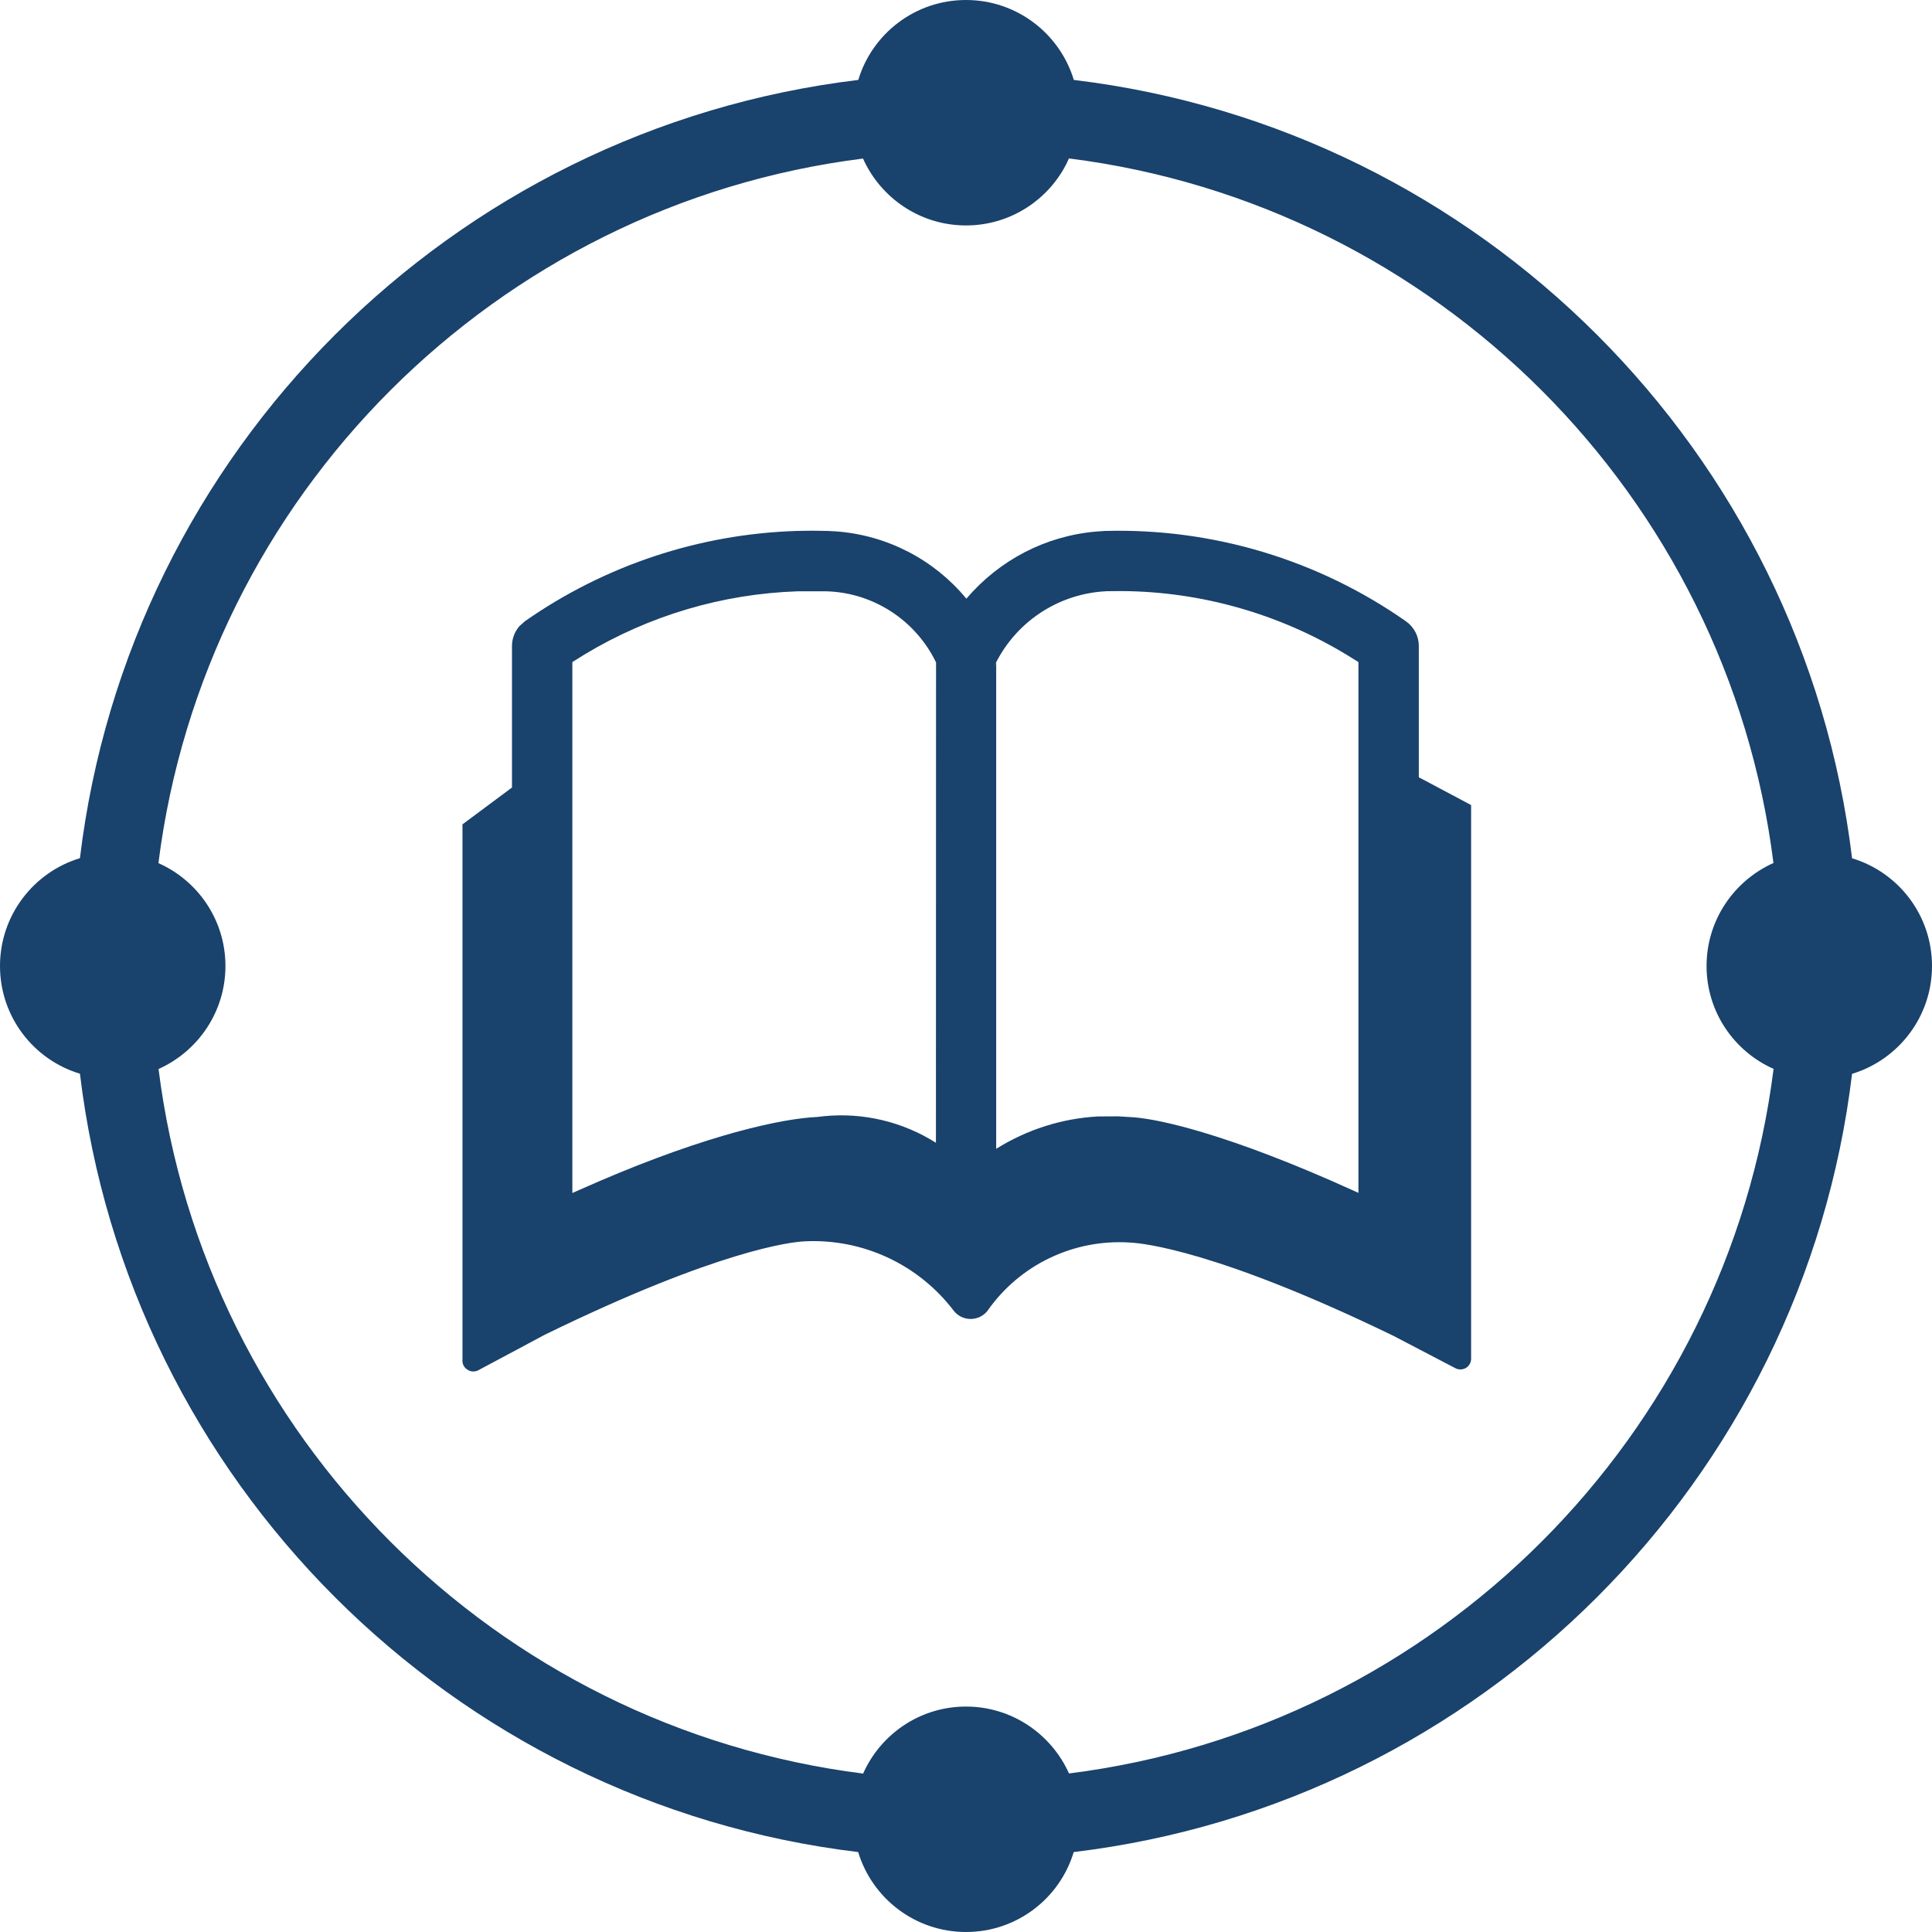 <svg xmlns="http://www.w3.org/2000/svg" viewBox="0 0 16 16">
  <g>
    <path fill="#19426C" fill-rule="evenodd" d="M8,-8.8817842e-16 C8.421,-8.8817842e-16 8.777,0.279 8.893,0.662 C12.261,1.067 14.933,3.739 15.338,7.108 C15.721,7.223 16,7.579 16,8 C16,8.421 15.721,8.777 15.338,8.893 C14.933,12.261 12.261,14.933 8.892,15.338 C8.777,15.721 8.421,16 8,16 C7.579,16 7.223,15.721 7.107,15.338 C3.739,14.933 1.067,12.261 0.662,8.892 C0.279,8.777 3.88578059e-15,8.421 3.88578059e-15,8 C3.88578059e-15,7.579 0.279,7.223 0.662,7.107 C1.067,3.739 3.739,1.067 7.108,0.662 C7.223,0.279 7.579,-8.8817842e-16 8,-8.8817842e-16 Z M8.852,1.312 L8.838,1.344 C8.687,1.653 8.368,1.867 8,1.867 C7.62,1.867 7.293,1.639 7.147,1.313 C4.106,1.695 1.695,4.106 1.312,7.148 C1.639,7.293 1.867,7.62 1.867,8 C1.867,8.38 1.639,8.707 1.313,8.853 C1.695,11.894 4.106,14.305 7.148,14.688 C7.293,14.361 7.62,14.133 8,14.133 C8.38,14.133 8.707,14.361 8.853,14.687 C11.894,14.305 14.305,11.894 14.688,8.852 C14.361,8.707 14.133,8.38 14.133,8 C14.133,7.62 14.361,7.293 14.687,7.147 C14.305,4.106 11.894,1.695 8.852,1.312 Z M6.723,4.395 L6.855,4.397 L6.928,4.401 C7.349,4.433 7.734,4.635 7.998,4.952 L7.998,4.952 L8.003,4.958 C8.275,4.639 8.658,4.438 9.079,4.402 L9.079,4.402 L9.153,4.397 C10.042,4.373 10.915,4.635 11.643,5.145 C11.71,5.192 11.75,5.268 11.75,5.35 L11.75,5.35 L11.75,6.437 L12.183,6.667 L12.183,11.243 C12.186,11.275 12.172,11.306 12.146,11.325 C12.12,11.343 12.086,11.346 12.057,11.333 L12.057,11.333 L11.54,11.063 C10.085,10.357 9.464,10.296 9.367,10.291 L9.353,10.29 C8.889,10.261 8.443,10.475 8.177,10.857 C8.143,10.899 8.092,10.923 8.038,10.923 C7.984,10.923 7.934,10.899 7.9,10.857 C7.609,10.473 7.148,10.257 6.667,10.28 L6.667,10.28 L6.653,10.281 C6.56,10.286 5.959,10.347 4.513,11.053 L4.513,11.053 L3.957,11.35 C3.928,11.363 3.894,11.36 3.868,11.341 C3.841,11.323 3.827,11.292 3.83,11.26 L3.83,11.26 L3.83,6.827 L4.24,6.522 L4.24,5.35 C4.24,5.289 4.262,5.231 4.302,5.185 L4.347,5.145 C5.01,4.681 5.793,4.422 6.599,4.397 L6.599,4.397 L6.723,4.395 Z M6.843,4.897 L6.605,4.897 C5.982,4.918 5.375,5.098 4.841,5.42 L4.841,5.42 L4.74,5.483 L4.74,9.88 L4.799,9.854 C5.247,9.654 5.644,9.507 5.991,9.405 L5.991,9.405 L6.093,9.376 C6.404,9.291 6.627,9.256 6.771,9.25 L6.771,9.25 L6.822,9.244 C7.153,9.211 7.479,9.292 7.751,9.464 L7.752,5.486 C7.583,5.136 7.231,4.907 6.843,4.897 L6.843,4.897 Z M9.293,4.895 L9.17,4.896 C8.761,4.913 8.397,5.158 8.228,5.53 L8.25,5.487 L8.25,9.514 C8.504,9.355 8.795,9.262 9.093,9.246 L9.258,9.245 L9.39,9.253 C9.513,9.263 9.7,9.3 9.959,9.377 C10.299,9.479 10.709,9.634 11.195,9.854 L11.195,9.854 L11.25,9.879 L11.25,5.483 L11.15,5.421 C10.589,5.082 9.947,4.9 9.293,4.895 L9.293,4.895 Z"/>
  </g>
</svg>
